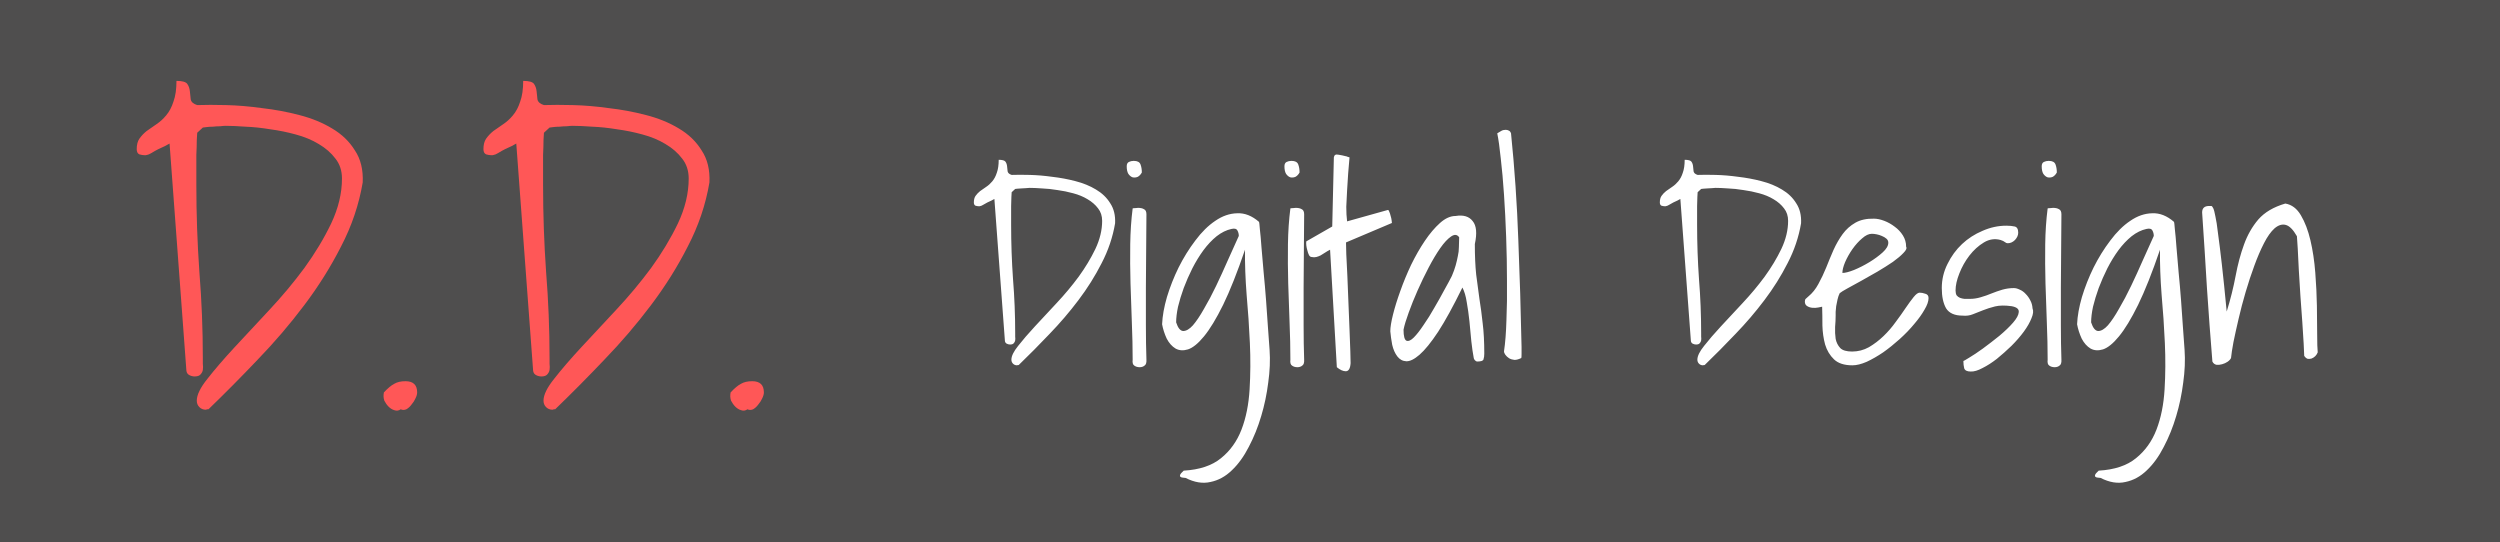 <svg width="452" height="98" viewBox="0 0 452 98" version="1.1" xmlns="http://www.w3.org/2000/svg" xmlns:xlink="http://www.w3.org/1999/xlink">
<rect x="0" y="0" width="452" height="98" fill="#333333" stroke="none"/>
<title>Rectangle</title>
<desc>Created using Figma</desc>
<g id="Canvas" transform="translate(118 134)">
<g id="Rectangle">
<g id="Rectangle">
<use xlink:href="#path0_fill" transform="translate(-118 -134)" fill="#4F4E4E"/>
</g>
<g id="Digital Design">
<use xlink:href="#path1_fill" transform="translate(57 -127)" fill="#FFFFFF"/>
</g>
<g id="D.D.">
<use xlink:href="#path2_fill" transform="translate(-95 -154)" fill="#FF5757"/>
</g>
</g>
</g>
<defs>
<path id="path0_fill" d="M 0 0L 452 0L 452 98L 0 98L 0 0Z"/>
<path id="path1_fill" d="M 7.861 58.023C 7.861 57.372 8.268 56.542 9.082 55.533C 9.896 54.492 10.905 53.32 12.109 52.018C 13.314 50.715 14.632 49.3 16.064 47.77C 17.497 46.24 18.815 44.661 20.02 43.033C 21.224 41.373 22.233 39.697 23.047 38.004C 23.861 36.279 24.268 34.586 24.268 32.926C 24.268 32.047 24.023 31.298 23.535 30.68C 23.047 30.029 22.412 29.475 21.631 29.02C 20.882 28.564 20.02 28.206 19.043 27.945C 18.099 27.685 17.139 27.49 16.162 27.359C 15.185 27.197 14.258 27.099 13.379 27.066C 12.5 27.001 11.751 26.969 11.133 26.969C 10.97 26.969 10.758 26.985 10.498 27.018C 10.238 27.018 9.961 27.034 9.668 27.066C 9.408 27.066 9.163 27.083 8.936 27.115C 8.708 27.148 8.577 27.164 8.545 27.164L 7.91 27.75C 7.91 27.815 7.894 28.092 7.861 28.58C 7.861 29.068 7.845 29.622 7.812 30.24C 7.812 30.859 7.812 31.494 7.812 32.145L 7.812 33.658C 7.812 36.946 7.926 40.217 8.154 43.473C 8.415 46.695 8.545 49.95 8.545 53.238C 8.545 53.434 8.545 53.645 8.545 53.873C 8.577 54.101 8.577 54.329 8.545 54.557C 8.512 54.752 8.415 54.931 8.252 55.094C 8.122 55.224 7.91 55.289 7.617 55.289C 7.422 55.289 7.227 55.24 7.031 55.143C 6.836 55.045 6.722 54.882 6.689 54.654L 4.785 28.971C 4.688 29.036 4.508 29.134 4.248 29.264C 4.02 29.361 3.776 29.475 3.516 29.605C 3.255 29.736 2.995 29.882 2.734 30.045C 2.507 30.175 2.36 30.24 2.295 30.24C 2.262 30.24 2.197 30.256 2.1 30.289C 2.035 30.289 1.986 30.289 1.953 30.289C 1.79 30.289 1.595 30.256 1.367 30.191C 1.172 30.094 1.074 29.898 1.074 29.605C 1.074 29.117 1.172 28.727 1.367 28.434C 1.595 28.108 1.872 27.815 2.197 27.555C 2.555 27.294 2.93 27.034 3.32 26.773C 3.711 26.513 4.069 26.188 4.395 25.797C 4.753 25.374 5.029 24.853 5.225 24.234C 5.452 23.616 5.566 22.835 5.566 21.891C 6.217 21.891 6.624 22.005 6.787 22.232C 6.95 22.46 7.048 22.737 7.08 23.062C 7.113 23.355 7.145 23.665 7.178 23.99C 7.243 24.283 7.487 24.495 7.91 24.625C 8.822 24.592 9.912 24.592 11.182 24.625C 12.484 24.658 13.835 24.771 15.234 24.967C 16.667 25.13 18.066 25.39 19.434 25.748C 20.833 26.106 22.07 26.611 23.145 27.262C 24.251 27.913 25.114 28.743 25.732 29.752C 26.384 30.729 26.676 31.933 26.611 33.365C 26.188 35.872 25.374 38.281 24.17 40.592C 22.998 42.903 21.598 45.133 19.971 47.281C 18.376 49.397 16.634 51.432 14.746 53.385C 12.891 55.338 11.035 57.21 9.18 59C 9.147 59 9.098 59 9.033 59C 8.968 59.033 8.919 59.049 8.887 59.049C 8.594 59.049 8.35 58.951 8.154 58.756C 7.959 58.56 7.861 58.316 7.861 58.023ZM 29.785 58.023C 29.785 55.908 29.736 53.678 29.639 51.334C 29.574 48.99 29.492 46.63 29.395 44.254C 29.329 41.845 29.313 39.485 29.346 37.174C 29.378 34.863 29.525 32.698 29.785 30.68C 29.85 30.647 29.997 30.631 30.225 30.631C 30.485 30.598 30.664 30.582 30.762 30.582C 31.217 30.582 31.576 30.663 31.836 30.826C 32.129 30.956 32.275 31.266 32.275 31.754C 32.275 33.675 32.259 35.774 32.227 38.053C 32.227 40.299 32.21 42.594 32.178 44.938C 32.178 47.249 32.178 49.544 32.178 51.822C 32.178 54.101 32.21 56.168 32.275 58.023C 32.308 58.577 32.194 58.935 31.934 59.098C 31.706 59.293 31.413 59.391 31.055 59.391C 30.664 59.391 30.338 59.293 30.078 59.098C 29.818 58.935 29.72 58.577 29.785 58.023ZM 28.711 23.062C 28.711 22.672 28.841 22.412 29.102 22.281C 29.362 22.151 29.655 22.086 29.98 22.086C 30.631 22.086 31.038 22.297 31.201 22.721C 31.364 23.144 31.445 23.632 31.445 24.186C 31.25 24.544 31.006 24.804 30.713 24.967C 30.42 25.097 30.111 25.13 29.785 25.064C 29.492 24.967 29.232 24.755 29.004 24.43C 28.809 24.104 28.711 23.648 28.711 23.062ZM 39.014 78.092C 41.878 77.929 44.124 77.18 45.752 75.846C 47.412 74.511 48.649 72.786 49.463 70.67C 50.277 68.554 50.765 66.129 50.928 63.395C 51.09 60.693 51.107 57.893 50.977 54.996C 50.846 52.099 50.651 49.202 50.391 46.305C 50.163 43.375 50.065 40.657 50.098 38.15C 48.698 42.252 47.38 45.572 46.143 48.111C 44.906 50.618 43.75 52.522 42.676 53.824C 41.634 55.094 40.674 55.875 39.795 56.168C 38.949 56.428 38.2 56.38 37.549 56.022C 36.898 55.631 36.361 55.029 35.938 54.215C 35.547 53.368 35.27 52.506 35.107 51.627C 35.172 50.13 35.465 48.486 35.986 46.695C 36.54 44.872 37.24 43.098 38.086 41.373C 38.965 39.615 39.974 37.988 41.113 36.49C 42.253 34.96 43.457 33.772 44.727 32.926C 45.996 32.047 47.315 31.591 48.682 31.559C 50.049 31.494 51.367 32.014 52.637 33.121C 52.669 33.154 52.718 33.593 52.783 34.44C 52.881 35.253 52.978 36.344 53.076 37.711C 53.206 39.046 53.337 40.559 53.467 42.252C 53.63 43.912 53.776 45.605 53.906 47.33C 54.036 49.023 54.15 50.65 54.248 52.213C 54.346 53.775 54.443 55.126 54.541 56.266C 54.671 58.121 54.59 60.09 54.297 62.174C 54.036 64.257 53.613 66.275 53.027 68.228C 52.441 70.214 51.693 72.07 50.781 73.795C 49.902 75.52 48.877 76.936 47.705 78.043C 46.566 79.15 45.28 79.85 43.848 80.143C 42.448 80.468 40.95 80.224 39.355 79.41C 39.258 79.41 39.111 79.394 38.916 79.361C 38.721 79.361 38.558 79.312 38.428 79.215C 38.33 79.117 38.314 78.987 38.379 78.824C 38.444 78.662 38.656 78.417 39.014 78.092ZM 37.647 51.285C 37.972 52.294 38.395 52.815 38.916 52.848C 39.469 52.848 40.055 52.506 40.674 51.822C 41.292 51.106 41.96 50.113 42.676 48.844C 43.425 47.574 44.157 46.191 44.873 44.693C 45.589 43.196 46.289 41.666 46.973 40.103C 47.689 38.508 48.356 37.027 48.975 35.66C 48.975 35.302 48.893 34.977 48.73 34.684C 48.568 34.358 48.21 34.26 47.656 34.391C 46.745 34.586 45.85 35.025 44.971 35.709C 44.124 36.393 43.327 37.239 42.578 38.248C 41.862 39.225 41.195 40.315 40.576 41.52C 39.99 42.691 39.469 43.88 39.014 45.084C 38.59 46.256 38.249 47.379 37.988 48.453C 37.76 49.527 37.647 50.471 37.647 51.285ZM 58.301 58.023C 58.301 55.908 58.252 53.678 58.154 51.334C 58.089 48.99 58.008 46.63 57.91 44.254C 57.845 41.845 57.829 39.485 57.861 37.174C 57.894 34.863 58.04 32.698 58.301 30.68C 58.366 30.647 58.512 30.631 58.74 30.631C 59.001 30.598 59.18 30.582 59.277 30.582C 59.733 30.582 60.091 30.663 60.352 30.826C 60.645 30.956 60.791 31.266 60.791 31.754C 60.791 33.675 60.775 35.774 60.742 38.053C 60.742 40.299 60.726 42.594 60.693 44.938C 60.693 47.249 60.693 49.544 60.693 51.822C 60.693 54.101 60.726 56.168 60.791 58.023C 60.824 58.577 60.71 58.935 60.449 59.098C 60.221 59.293 59.928 59.391 59.57 59.391C 59.18 59.391 58.854 59.293 58.594 59.098C 58.333 58.935 58.236 58.577 58.301 58.023ZM 57.227 23.062C 57.227 22.672 57.357 22.412 57.617 22.281C 57.878 22.151 58.171 22.086 58.496 22.086C 59.147 22.086 59.554 22.297 59.717 22.721C 59.88 23.144 59.961 23.632 59.961 24.186C 59.766 24.544 59.522 24.804 59.228 24.967C 58.935 25.097 58.626 25.13 58.301 25.064C 58.008 24.967 57.747 24.755 57.52 24.43C 57.324 24.104 57.227 23.648 57.227 23.062ZM 65.478 38.15C 65.153 38.313 64.844 38.492 64.551 38.688C 64.29 38.85 64.03 39.013 63.77 39.176C 63.509 39.306 63.249 39.404 62.988 39.469C 62.728 39.534 62.451 39.534 62.158 39.469C 61.963 39.469 61.8 39.355 61.67 39.127C 61.54 38.867 61.442 38.59 61.377 38.297C 61.279 37.971 61.214 37.662 61.182 37.369C 61.149 37.044 61.149 36.8 61.182 36.637L 65.869 33.951L 66.162 21.451C 66.227 21.028 66.488 20.865 66.943 20.963C 67.399 21.028 67.871 21.126 68.359 21.256C 68.424 21.256 68.522 21.288 68.652 21.354C 68.815 21.386 68.929 21.419 68.994 21.451C 68.929 22.33 68.848 23.29 68.75 24.332C 68.685 25.341 68.62 26.366 68.555 27.408C 68.49 28.417 68.441 29.41 68.408 30.387C 68.408 31.363 68.457 32.242 68.555 33.023L 75.879 30.973C 76.009 30.94 76.107 31.038 76.172 31.266C 76.269 31.461 76.351 31.705 76.416 31.998C 76.514 32.291 76.579 32.584 76.611 32.877C 76.644 33.17 76.66 33.316 76.66 33.316L 68.359 36.832C 68.359 37.125 68.376 37.825 68.408 38.932C 68.473 40.038 68.538 41.357 68.603 42.887C 68.669 44.384 68.734 46.012 68.799 47.77C 68.864 49.495 68.929 51.106 68.994 52.603C 69.059 54.101 69.108 55.419 69.141 56.559C 69.173 57.665 69.189 58.365 69.189 58.658C 69.124 59.635 68.831 60.123 68.311 60.123C 67.822 60.123 67.285 59.879 66.699 59.391L 65.478 38.15ZM 91.455 57.73C 91.292 56.884 91.146 55.875 91.016 54.703C 90.918 53.499 90.804 52.294 90.674 51.09C 90.544 49.853 90.381 48.697 90.186 47.623C 90.023 46.549 89.762 45.67 89.404 44.986C 87.744 48.372 86.279 51.041 85.01 52.994C 83.74 54.915 82.617 56.298 81.641 57.145C 80.697 57.958 79.899 58.349 79.248 58.316C 78.597 58.284 78.06 57.991 77.637 57.438C 77.213 56.884 76.904 56.184 76.709 55.338C 76.546 54.459 76.432 53.645 76.367 52.897C 76.367 52.18 76.53 51.171 76.856 49.869C 77.181 48.567 77.62 47.151 78.174 45.621C 78.727 44.059 79.378 42.48 80.127 40.885C 80.908 39.29 81.738 37.841 82.617 36.539C 83.496 35.237 84.408 34.163 85.352 33.316C 86.296 32.47 87.24 32.047 88.184 32.047C 89.583 31.819 90.609 32.128 91.26 32.975C 91.943 33.788 92.074 35.172 91.65 37.125C 91.65 39.273 91.732 41.113 91.894 42.643C 92.09 44.172 92.285 45.637 92.481 47.037C 92.708 48.437 92.904 49.902 93.066 51.432C 93.262 52.962 93.359 54.801 93.359 56.949C 93.359 57.34 93.311 57.682 93.213 57.975C 93.148 58.235 92.757 58.365 92.041 58.365C 91.943 58.365 91.813 58.284 91.65 58.121C 91.52 57.958 91.455 57.828 91.455 57.73ZM 88.818 35.904C 88.46 35.383 87.972 35.335 87.353 35.758C 86.735 36.181 86.084 36.881 85.4 37.857C 84.717 38.834 84.017 40.006 83.301 41.373C 82.585 42.74 81.917 44.124 81.299 45.523C 80.68 46.923 80.143 48.258 79.688 49.527C 79.232 50.764 78.922 51.79 78.76 52.603C 78.76 53.775 78.939 54.443 79.297 54.605C 79.655 54.736 80.094 54.54 80.615 54.02C 81.136 53.499 81.722 52.75 82.373 51.773C 83.057 50.797 83.708 49.755 84.326 48.648C 84.977 47.542 85.579 46.467 86.133 45.426C 86.719 44.384 87.174 43.538 87.5 42.887C 87.793 42.203 88.021 41.568 88.184 40.982C 88.346 40.397 88.477 39.843 88.574 39.322C 88.704 38.769 88.769 38.215 88.769 37.662C 88.802 37.109 88.818 36.523 88.818 35.904ZM 96.924 56.51C 97.152 55.012 97.298 53.141 97.363 50.895C 97.461 48.648 97.493 46.256 97.461 43.717C 97.461 41.178 97.412 38.557 97.314 35.855C 97.217 33.154 97.087 30.598 96.924 28.189C 96.761 25.748 96.566 23.567 96.338 21.646C 96.143 19.726 95.931 18.212 95.703 17.105C 95.996 16.91 96.24 16.764 96.436 16.666C 96.663 16.536 96.924 16.471 97.217 16.471C 97.445 16.471 97.64 16.52 97.803 16.617C 97.966 16.682 98.096 16.845 98.193 17.105C 98.844 23.486 99.284 29.915 99.512 36.393C 99.772 42.87 99.967 49.316 100.098 55.728C 100.098 56.022 100.098 56.428 100.098 56.949C 100.098 57.438 100.081 57.698 100.049 57.73C 99.593 57.958 99.186 58.072 98.828 58.072C 98.47 58.04 98.144 57.942 97.852 57.779C 97.559 57.584 97.331 57.372 97.168 57.145C 97.005 56.917 96.924 56.705 96.924 56.51ZM 131.885 58.023C 131.885 57.372 132.292 56.542 133.105 55.533C 133.919 54.492 134.928 53.32 136.133 52.018C 137.337 50.715 138.656 49.3 140.088 47.77C 141.52 46.24 142.839 44.661 144.043 43.033C 145.247 41.373 146.257 39.697 147.07 38.004C 147.884 36.279 148.291 34.586 148.291 32.926C 148.291 32.047 148.047 31.298 147.559 30.68C 147.07 30.029 146.436 29.475 145.654 29.02C 144.906 28.564 144.043 28.206 143.066 27.945C 142.122 27.685 141.162 27.49 140.186 27.359C 139.209 27.197 138.281 27.099 137.402 27.066C 136.523 27.001 135.775 26.969 135.156 26.969C 134.993 26.969 134.782 26.985 134.521 27.018C 134.261 27.018 133.984 27.034 133.691 27.066C 133.431 27.066 133.187 27.083 132.959 27.115C 132.731 27.148 132.601 27.164 132.568 27.164L 131.934 27.75C 131.934 27.815 131.917 28.092 131.885 28.58C 131.885 29.068 131.868 29.622 131.836 30.24C 131.836 30.859 131.836 31.494 131.836 32.145L 131.836 33.658C 131.836 36.946 131.95 40.217 132.178 43.473C 132.438 46.695 132.568 49.95 132.568 53.238C 132.568 53.434 132.568 53.645 132.568 53.873C 132.601 54.101 132.601 54.329 132.568 54.557C 132.536 54.752 132.438 54.931 132.275 55.094C 132.145 55.224 131.934 55.289 131.641 55.289C 131.445 55.289 131.25 55.24 131.055 55.143C 130.859 55.045 130.745 54.882 130.713 54.654L 128.809 28.971C 128.711 29.036 128.532 29.134 128.271 29.264C 128.044 29.361 127.799 29.475 127.539 29.605C 127.279 29.736 127.018 29.882 126.758 30.045C 126.53 30.175 126.383 30.24 126.318 30.24C 126.286 30.24 126.221 30.256 126.123 30.289C 126.058 30.289 126.009 30.289 125.977 30.289C 125.814 30.289 125.618 30.256 125.391 30.191C 125.195 30.094 125.098 29.898 125.098 29.605C 125.098 29.117 125.195 28.727 125.391 28.434C 125.618 28.108 125.895 27.815 126.221 27.555C 126.579 27.294 126.953 27.034 127.344 26.773C 127.734 26.513 128.092 26.188 128.418 25.797C 128.776 25.374 129.053 24.853 129.248 24.234C 129.476 23.616 129.59 22.835 129.59 21.891C 130.241 21.891 130.648 22.005 130.811 22.232C 130.973 22.46 131.071 22.737 131.104 23.062C 131.136 23.355 131.169 23.665 131.201 23.99C 131.266 24.283 131.51 24.495 131.934 24.625C 132.845 24.592 133.936 24.592 135.205 24.625C 136.507 24.658 137.858 24.771 139.258 24.967C 140.69 25.13 142.09 25.39 143.457 25.748C 144.857 26.106 146.094 26.611 147.168 27.262C 148.275 27.913 149.137 28.743 149.756 29.752C 150.407 30.729 150.7 31.933 150.635 33.365C 150.212 35.872 149.398 38.281 148.193 40.592C 147.021 42.903 145.622 45.133 143.994 47.281C 142.399 49.397 140.658 51.432 138.77 53.385C 136.914 55.338 135.059 57.21 133.203 59C 133.171 59 133.122 59 133.057 59C 132.992 59.033 132.943 59.049 132.91 59.049C 132.617 59.049 132.373 58.951 132.178 58.756C 131.982 58.56 131.885 58.316 131.885 58.023ZM 154.443 48.453C 154.281 48.486 154.036 48.535 153.711 48.6C 153.385 48.665 153.044 48.681 152.686 48.648C 152.327 48.616 152.018 48.518 151.758 48.355C 151.465 48.193 151.318 47.916 151.318 47.525C 151.318 47.297 151.367 47.135 151.465 47.037C 151.562 46.94 151.725 46.793 151.953 46.598C 152.669 46.012 153.271 45.263 153.76 44.352C 154.281 43.408 154.753 42.415 155.176 41.373C 155.599 40.299 156.038 39.241 156.494 38.199C 156.982 37.125 157.536 36.165 158.154 35.318C 158.773 34.472 159.538 33.788 160.449 33.268C 161.361 32.747 162.484 32.503 163.818 32.535C 164.372 32.535 164.99 32.665 165.674 32.926C 166.357 33.186 166.992 33.544 167.578 34C 168.164 34.423 168.652 34.944 169.043 35.562C 169.434 36.181 169.629 36.865 169.629 37.613C 169.792 37.874 169.629 38.248 169.141 38.736C 168.685 39.225 168.05 39.762 167.236 40.348C 166.423 40.901 165.495 41.487 164.453 42.105C 163.444 42.691 162.467 43.245 161.523 43.766C 160.579 44.286 159.749 44.742 159.033 45.133C 158.317 45.523 157.845 45.816 157.617 46.012C 157.454 46.337 157.324 46.712 157.227 47.135C 157.129 47.558 157.048 47.965 156.982 48.355C 156.95 48.714 156.917 49.055 156.885 49.381C 156.885 49.674 156.885 49.902 156.885 50.065C 156.885 50.683 156.852 51.367 156.787 52.115C 156.755 52.864 156.787 53.58 156.885 54.264C 157.015 54.915 157.292 55.468 157.715 55.924C 158.138 56.347 158.854 56.559 159.863 56.559C 160.938 56.559 161.947 56.298 162.891 55.777C 163.835 55.224 164.714 54.557 165.527 53.775C 166.341 52.994 167.074 52.148 167.725 51.236C 168.408 50.325 169.01 49.478 169.531 48.697C 170.085 47.883 170.573 47.216 170.996 46.695C 171.419 46.175 171.777 45.914 172.07 45.914C 172.396 45.914 172.738 45.979 173.096 46.109C 173.486 46.207 173.682 46.467 173.682 46.891C 173.682 47.477 173.438 48.176 172.949 48.99C 172.493 49.804 171.875 50.667 171.094 51.578C 170.345 52.49 169.466 53.401 168.457 54.312C 167.48 55.191 166.488 55.989 165.479 56.705C 164.469 57.389 163.477 57.958 162.5 58.414C 161.523 58.837 160.661 59.049 159.912 59.049C 158.447 59.049 157.34 58.691 156.592 57.975C 155.843 57.258 155.306 56.363 154.98 55.289C 154.688 54.215 154.525 53.075 154.492 51.871C 154.492 50.634 154.476 49.495 154.443 48.453ZM 163.428 35.27C 162.874 35.27 162.288 35.546 161.67 36.1C 161.051 36.62 160.465 37.272 159.912 38.053C 159.391 38.801 158.952 39.583 158.594 40.397C 158.268 41.178 158.105 41.829 158.105 42.35C 158.594 42.35 159.294 42.171 160.205 41.812C 161.149 41.422 162.077 40.95 162.988 40.397C 163.9 39.843 164.697 39.257 165.381 38.639C 166.064 38.02 166.406 37.434 166.406 36.881C 166.406 36.588 166.292 36.344 166.064 36.148C 165.837 35.953 165.56 35.79 165.234 35.66C 164.941 35.53 164.632 35.432 164.307 35.367C 163.981 35.302 163.688 35.27 163.428 35.27ZM 179.98 58.268C 179.98 58.3 180.322 58.105 181.006 57.682C 181.722 57.258 182.552 56.705 183.496 56.022C 184.473 55.305 185.465 54.54 186.475 53.727C 187.484 52.88 188.314 52.083 188.965 51.334C 189.616 50.585 189.958 49.95 189.99 49.43C 190.055 48.876 189.616 48.518 188.672 48.355C 187.5 48.193 186.507 48.209 185.693 48.404C 184.912 48.6 184.196 48.828 183.545 49.088C 182.894 49.348 182.275 49.592 181.689 49.82C 181.136 50.048 180.518 50.13 179.834 50.065C 178.402 50.065 177.409 49.625 176.855 48.746C 176.335 47.835 176.074 46.614 176.074 45.084C 176.074 43.554 176.416 42.105 177.1 40.738C 177.783 39.339 178.662 38.134 179.736 37.125C 180.811 36.116 182.048 35.318 183.447 34.732C 184.847 34.114 186.279 33.805 187.744 33.805C 188.33 33.805 188.835 33.853 189.258 33.951C 189.681 34.049 189.893 34.423 189.893 35.074C 189.893 35.53 189.697 35.969 189.307 36.393C 188.916 36.783 188.477 36.978 187.988 36.978C 187.956 36.978 187.874 36.962 187.744 36.93C 187.614 36.865 187.484 36.783 187.354 36.685C 187.223 36.588 187.093 36.523 186.963 36.49C 186.833 36.425 186.751 36.393 186.719 36.393C 185.677 36.1 184.668 36.246 183.691 36.832C 182.715 37.418 181.836 38.215 181.055 39.225C 180.306 40.201 179.704 41.275 179.248 42.447C 178.792 43.587 178.564 44.612 178.564 45.523C 178.564 45.882 178.63 46.175 178.76 46.402C 178.923 46.598 179.118 46.744 179.346 46.842C 179.606 46.94 179.883 47.005 180.176 47.037C 180.501 47.037 180.827 47.037 181.152 47.037C 181.803 47.037 182.454 46.94 183.105 46.744C 183.789 46.549 184.44 46.321 185.059 46.06C 185.71 45.8 186.361 45.572 187.012 45.377C 187.695 45.182 188.395 45.084 189.111 45.084C 189.437 45.084 189.795 45.182 190.186 45.377C 190.576 45.54 190.934 45.8 191.26 46.158C 191.585 46.484 191.862 46.874 192.09 47.33C 192.318 47.753 192.448 48.225 192.48 48.746C 192.676 49.202 192.611 49.804 192.285 50.553C 191.992 51.301 191.536 52.099 190.918 52.945C 190.299 53.792 189.551 54.654 188.672 55.533C 187.793 56.38 186.914 57.161 186.035 57.877C 185.156 58.56 184.294 59.114 183.447 59.537C 182.601 59.993 181.885 60.204 181.299 60.172C 180.648 60.172 180.257 59.977 180.127 59.586C 180.029 59.195 179.98 58.756 179.98 58.268ZM 195.215 58.023C 195.215 55.908 195.166 53.678 195.068 51.334C 195.003 48.99 194.922 46.63 194.824 44.254C 194.759 41.845 194.743 39.485 194.775 37.174C 194.808 34.863 194.954 32.698 195.215 30.68C 195.28 30.647 195.426 30.631 195.654 30.631C 195.915 30.598 196.094 30.582 196.191 30.582C 196.647 30.582 197.005 30.663 197.266 30.826C 197.559 30.956 197.705 31.266 197.705 31.754C 197.705 33.675 197.689 35.774 197.656 38.053C 197.656 40.299 197.64 42.594 197.607 44.938C 197.607 47.249 197.607 49.544 197.607 51.822C 197.607 54.101 197.64 56.168 197.705 58.023C 197.738 58.577 197.624 58.935 197.363 59.098C 197.135 59.293 196.842 59.391 196.484 59.391C 196.094 59.391 195.768 59.293 195.508 59.098C 195.247 58.935 195.15 58.577 195.215 58.023ZM 194.141 23.062C 194.141 22.672 194.271 22.412 194.531 22.281C 194.792 22.151 195.085 22.086 195.41 22.086C 196.061 22.086 196.468 22.297 196.631 22.721C 196.794 23.144 196.875 23.632 196.875 24.186C 196.68 24.544 196.436 24.804 196.143 24.967C 195.85 25.097 195.54 25.13 195.215 25.064C 194.922 24.967 194.661 24.755 194.434 24.43C 194.238 24.104 194.141 23.648 194.141 23.062ZM 204.443 78.092C 207.308 77.929 209.554 77.18 211.182 75.846C 212.842 74.511 214.079 72.786 214.893 70.67C 215.706 68.554 216.195 66.129 216.357 63.395C 216.52 60.693 216.536 57.893 216.406 54.996C 216.276 52.099 216.081 49.202 215.82 46.305C 215.592 43.375 215.495 40.657 215.527 38.15C 214.128 42.252 212.809 45.572 211.572 48.111C 210.335 50.618 209.18 52.522 208.105 53.824C 207.064 55.094 206.104 55.875 205.225 56.168C 204.378 56.428 203.63 56.38 202.979 56.022C 202.327 55.631 201.79 55.029 201.367 54.215C 200.977 53.368 200.7 52.506 200.537 51.627C 200.602 50.13 200.895 48.486 201.416 46.695C 201.969 44.872 202.669 43.098 203.516 41.373C 204.395 39.615 205.404 37.988 206.543 36.49C 207.682 34.96 208.887 33.772 210.156 32.926C 211.426 32.047 212.744 31.591 214.111 31.559C 215.479 31.494 216.797 32.014 218.066 33.121C 218.099 33.154 218.148 33.593 218.213 34.44C 218.311 35.253 218.408 36.344 218.506 37.711C 218.636 39.046 218.766 40.559 218.896 42.252C 219.059 43.912 219.206 45.605 219.336 47.33C 219.466 49.023 219.58 50.65 219.678 52.213C 219.775 53.775 219.873 55.126 219.971 56.266C 220.101 58.121 220.02 60.09 219.727 62.174C 219.466 64.257 219.043 66.275 218.457 68.228C 217.871 70.214 217.122 72.07 216.211 73.795C 215.332 75.52 214.307 76.936 213.135 78.043C 211.995 79.15 210.71 79.85 209.277 80.143C 207.878 80.468 206.38 80.224 204.785 79.41C 204.688 79.41 204.541 79.394 204.346 79.361C 204.15 79.361 203.988 79.312 203.857 79.215C 203.76 79.117 203.743 78.987 203.809 78.824C 203.874 78.662 204.085 78.417 204.443 78.092ZM 203.076 51.285C 203.402 52.294 203.825 52.815 204.346 52.848C 204.899 52.848 205.485 52.506 206.104 51.822C 206.722 51.106 207.389 50.113 208.105 48.844C 208.854 47.574 209.587 46.191 210.303 44.693C 211.019 43.196 211.719 41.666 212.402 40.103C 213.118 38.508 213.786 37.027 214.404 35.66C 214.404 35.302 214.323 34.977 214.16 34.684C 213.997 34.358 213.639 34.26 213.086 34.391C 212.174 34.586 211.279 35.025 210.4 35.709C 209.554 36.393 208.757 37.239 208.008 38.248C 207.292 39.225 206.624 40.315 206.006 41.52C 205.42 42.691 204.899 43.88 204.443 45.084C 204.02 46.256 203.678 47.379 203.418 48.453C 203.19 49.527 203.076 50.471 203.076 51.285ZM 225 58.365C 224.642 53.971 224.316 49.576 224.023 45.182C 223.763 40.755 223.47 36.165 223.145 31.412C 223.145 30.631 223.568 30.24 224.414 30.24L 224.805 30.24C 224.902 30.24 225.016 30.37 225.146 30.631C 225.277 30.891 225.407 31.38 225.537 32.096C 225.7 32.779 225.863 33.837 226.025 35.27C 226.221 36.669 226.449 38.508 226.709 40.787C 226.969 43.066 227.262 45.914 227.588 49.332C 228.271 47.118 228.809 44.97 229.199 42.887C 229.59 40.803 230.094 38.915 230.713 37.223C 231.331 35.497 232.194 33.984 233.301 32.682C 234.44 31.38 236.068 30.419 238.184 29.801C 239.355 29.996 240.299 30.712 241.016 31.949C 241.732 33.154 242.301 34.651 242.725 36.441C 243.148 38.232 243.441 40.185 243.604 42.301C 243.766 44.384 243.864 46.386 243.896 48.307C 243.929 50.227 243.945 51.953 243.945 53.482C 243.945 54.98 243.978 56.054 244.043 56.705C 243.945 56.965 243.799 57.193 243.604 57.389C 243.408 57.584 243.18 57.73 242.92 57.828C 242.692 57.893 242.464 57.91 242.236 57.877C 242.008 57.812 241.797 57.633 241.602 57.34C 241.602 56.982 241.569 56.249 241.504 55.143C 241.439 54.036 241.357 52.75 241.26 51.285C 241.162 49.788 241.048 48.209 240.918 46.549C 240.82 44.856 240.723 43.277 240.625 41.812C 240.56 40.315 240.495 39.013 240.43 37.906C 240.365 36.8 240.316 36.067 240.283 35.709C 239.6 34.505 238.916 33.821 238.232 33.658C 237.581 33.495 236.914 33.707 236.23 34.293C 235.579 34.879 234.945 35.774 234.326 36.978C 233.708 38.183 233.122 39.55 232.568 41.08C 232.015 42.578 231.494 44.156 231.006 45.816C 230.518 47.477 230.094 49.088 229.736 50.65C 229.378 52.18 229.069 53.58 228.809 54.85C 228.581 56.087 228.434 57.047 228.369 57.73C 228.271 57.958 228.06 58.186 227.734 58.414C 227.441 58.609 227.116 58.756 226.758 58.853C 226.432 58.951 226.09 58.984 225.732 58.951C 225.407 58.886 225.163 58.691 225 58.365Z"/>
<path id="path2_fill" d="M 12.578 92.438C 12.578 91.396 13.229 90.068 14.531 88.453C 15.833 86.787 17.448 84.912 19.375 82.828C 21.302 80.745 23.412 78.479 25.703 76.031C 27.995 73.583 30.104 71.057 32.031 68.453C 33.958 65.797 35.573 63.115 36.875 60.406C 38.177 57.646 38.828 54.938 38.828 52.281C 38.828 50.875 38.438 49.677 37.656 48.688C 36.875 47.646 35.859 46.76 34.609 46.031C 33.411 45.302 32.031 44.729 30.469 44.312C 28.958 43.896 27.422 43.583 25.859 43.375C 24.297 43.115 22.812 42.958 21.406 42.906C 20 42.802 18.802 42.75 17.812 42.75C 17.552 42.75 17.213 42.776 16.797 42.828C 16.38 42.828 15.938 42.854 15.469 42.906C 15.052 42.906 14.662 42.932 14.297 42.984C 13.932 43.036 13.724 43.062 13.672 43.062L 12.656 44C 12.656 44.104 12.63 44.547 12.578 45.328C 12.578 46.109 12.552 46.995 12.5 47.984C 12.5 48.974 12.5 49.99 12.5 51.031L 12.5 53.453C 12.5 58.714 12.682 63.948 13.047 69.156C 13.463 74.312 13.672 79.521 13.672 84.781C 13.672 85.094 13.672 85.432 13.672 85.797C 13.724 86.162 13.724 86.526 13.672 86.891C 13.62 87.203 13.463 87.49 13.203 87.75C 12.995 87.958 12.656 88.062 12.188 88.062C 11.875 88.062 11.562 87.984 11.25 87.828C 10.938 87.672 10.755 87.412 10.703 87.047L 7.656 45.953C 7.5 46.057 7.214 46.214 6.797 46.422C 6.432 46.578 6.042 46.76 5.625 46.969C 5.208 47.177 4.792 47.411 4.375 47.672C 4.01 47.88 3.776 47.984 3.672 47.984C 3.62 47.984 3.516 48.01 3.359 48.062C 3.255 48.062 3.177 48.062 3.125 48.062C 2.865 48.062 2.552 48.01 2.188 47.906C 1.875 47.75 1.719 47.438 1.719 46.969C 1.719 46.188 1.875 45.562 2.188 45.094C 2.552 44.573 2.995 44.104 3.516 43.688C 4.089 43.271 4.688 42.854 5.312 42.438C 5.938 42.021 6.51 41.5 7.031 40.875C 7.604 40.198 8.047 39.365 8.359 38.375C 8.724 37.385 8.906 36.135 8.906 34.625C 9.948 34.625 10.599 34.807 10.859 35.172C 11.12 35.536 11.276 35.979 11.328 36.5C 11.38 36.969 11.432 37.464 11.484 37.984C 11.588 38.453 11.979 38.792 12.656 39C 14.115 38.948 15.859 38.948 17.891 39C 19.974 39.052 22.135 39.234 24.375 39.547C 26.667 39.807 28.906 40.224 31.094 40.797C 33.333 41.37 35.312 42.177 37.031 43.219C 38.802 44.26 40.182 45.589 41.172 47.203C 42.214 48.766 42.682 50.693 42.578 52.984C 41.901 56.995 40.599 60.849 38.672 64.547C 36.797 68.245 34.557 71.812 31.953 75.25C 29.401 78.635 26.615 81.891 23.594 85.016C 20.625 88.141 17.656 91.135 14.688 94C 14.635 94 14.557 94 14.453 94C 14.349 94.052 14.271 94.078 14.219 94.078C 13.75 94.078 13.359 93.922 13.047 93.609C 12.734 93.297 12.578 92.906 12.578 92.438ZM 46.406 90.953C 47.135 90.172 47.76 89.651 48.281 89.391C 48.802 89.078 49.479 88.922 50.312 88.922C 51.719 88.922 52.422 89.599 52.422 90.953C 52.422 91.266 52.318 91.63 52.109 92.047C 51.953 92.412 51.719 92.776 51.406 93.141C 51.146 93.505 50.833 93.792 50.469 94C 50.104 94.156 49.766 94.156 49.453 94C 49.089 94.26 48.698 94.312 48.281 94.156C 47.917 94.052 47.578 93.844 47.266 93.531C 46.953 93.219 46.693 92.854 46.484 92.438C 46.328 91.969 46.302 91.474 46.406 90.953ZM 75.266 92.438C 75.266 91.396 75.917 90.068 77.219 88.453C 78.521 86.787 80.135 84.912 82.062 82.828C 83.99 80.745 86.099 78.479 88.391 76.031C 90.682 73.583 92.792 71.057 94.719 68.453C 96.646 65.797 98.26 63.115 99.562 60.406C 100.865 57.646 101.516 54.938 101.516 52.281C 101.516 50.875 101.125 49.677 100.344 48.688C 99.562 47.646 98.547 46.76 97.297 46.031C 96.099 45.302 94.719 44.729 93.156 44.312C 91.646 43.896 90.109 43.583 88.547 43.375C 86.984 43.115 85.5 42.958 84.094 42.906C 82.688 42.802 81.49 42.75 80.5 42.75C 80.24 42.75 79.901 42.776 79.484 42.828C 79.068 42.828 78.625 42.854 78.156 42.906C 77.74 42.906 77.349 42.932 76.984 42.984C 76.62 43.036 76.412 43.062 76.359 43.062L 75.344 44C 75.344 44.104 75.318 44.547 75.266 45.328C 75.266 46.109 75.24 46.995 75.188 47.984C 75.188 48.974 75.188 49.99 75.188 51.031L 75.188 53.453C 75.188 58.714 75.37 63.948 75.734 69.156C 76.151 74.312 76.359 79.521 76.359 84.781C 76.359 85.094 76.359 85.432 76.359 85.797C 76.412 86.162 76.412 86.526 76.359 86.891C 76.307 87.203 76.151 87.49 75.891 87.75C 75.682 87.958 75.344 88.062 74.875 88.062C 74.562 88.062 74.25 87.984 73.938 87.828C 73.625 87.672 73.443 87.412 73.391 87.047L 70.344 45.953C 70.188 46.057 69.901 46.214 69.484 46.422C 69.12 46.578 68.729 46.76 68.312 46.969C 67.896 47.177 67.479 47.411 67.062 47.672C 66.698 47.88 66.463 47.984 66.359 47.984C 66.307 47.984 66.203 48.01 66.047 48.062C 65.943 48.062 65.865 48.062 65.812 48.062C 65.552 48.062 65.24 48.01 64.875 47.906C 64.562 47.75 64.406 47.438 64.406 46.969C 64.406 46.188 64.562 45.562 64.875 45.094C 65.24 44.573 65.682 44.104 66.203 43.688C 66.776 43.271 67.375 42.854 68 42.438C 68.625 42.021 69.198 41.5 69.719 40.875C 70.292 40.198 70.734 39.365 71.047 38.375C 71.412 37.385 71.594 36.135 71.594 34.625C 72.635 34.625 73.287 34.807 73.547 35.172C 73.807 35.536 73.963 35.979 74.016 36.5C 74.068 36.969 74.12 37.464 74.172 37.984C 74.276 38.453 74.667 38.792 75.344 39C 76.802 38.948 78.547 38.948 80.578 39C 82.662 39.052 84.823 39.234 87.062 39.547C 89.354 39.807 91.594 40.224 93.781 40.797C 96.021 41.37 98 42.177 99.719 43.219C 101.49 44.26 102.87 45.589 103.859 47.203C 104.901 48.766 105.37 50.693 105.266 52.984C 104.589 56.995 103.286 60.849 101.359 64.547C 99.484 68.245 97.245 71.812 94.641 75.25C 92.088 78.635 89.302 81.891 86.281 85.016C 83.312 88.141 80.344 91.135 77.375 94C 77.323 94 77.245 94 77.141 94C 77.037 94.052 76.958 94.078 76.906 94.078C 76.438 94.078 76.047 93.922 75.734 93.609C 75.422 93.297 75.266 92.906 75.266 92.438ZM 109.094 90.953C 109.823 90.172 110.448 89.651 110.969 89.391C 111.49 89.078 112.167 88.922 113 88.922C 114.406 88.922 115.109 89.599 115.109 90.953C 115.109 91.266 115.005 91.63 114.797 92.047C 114.641 92.412 114.406 92.776 114.094 93.141C 113.833 93.505 113.521 93.792 113.156 94C 112.792 94.156 112.453 94.156 112.141 94C 111.776 94.26 111.385 94.312 110.969 94.156C 110.604 94.052 110.266 93.844 109.953 93.531C 109.641 93.219 109.38 92.854 109.172 92.438C 109.016 91.969 108.99 91.474 109.094 90.953Z"/>
</defs>
</svg>

